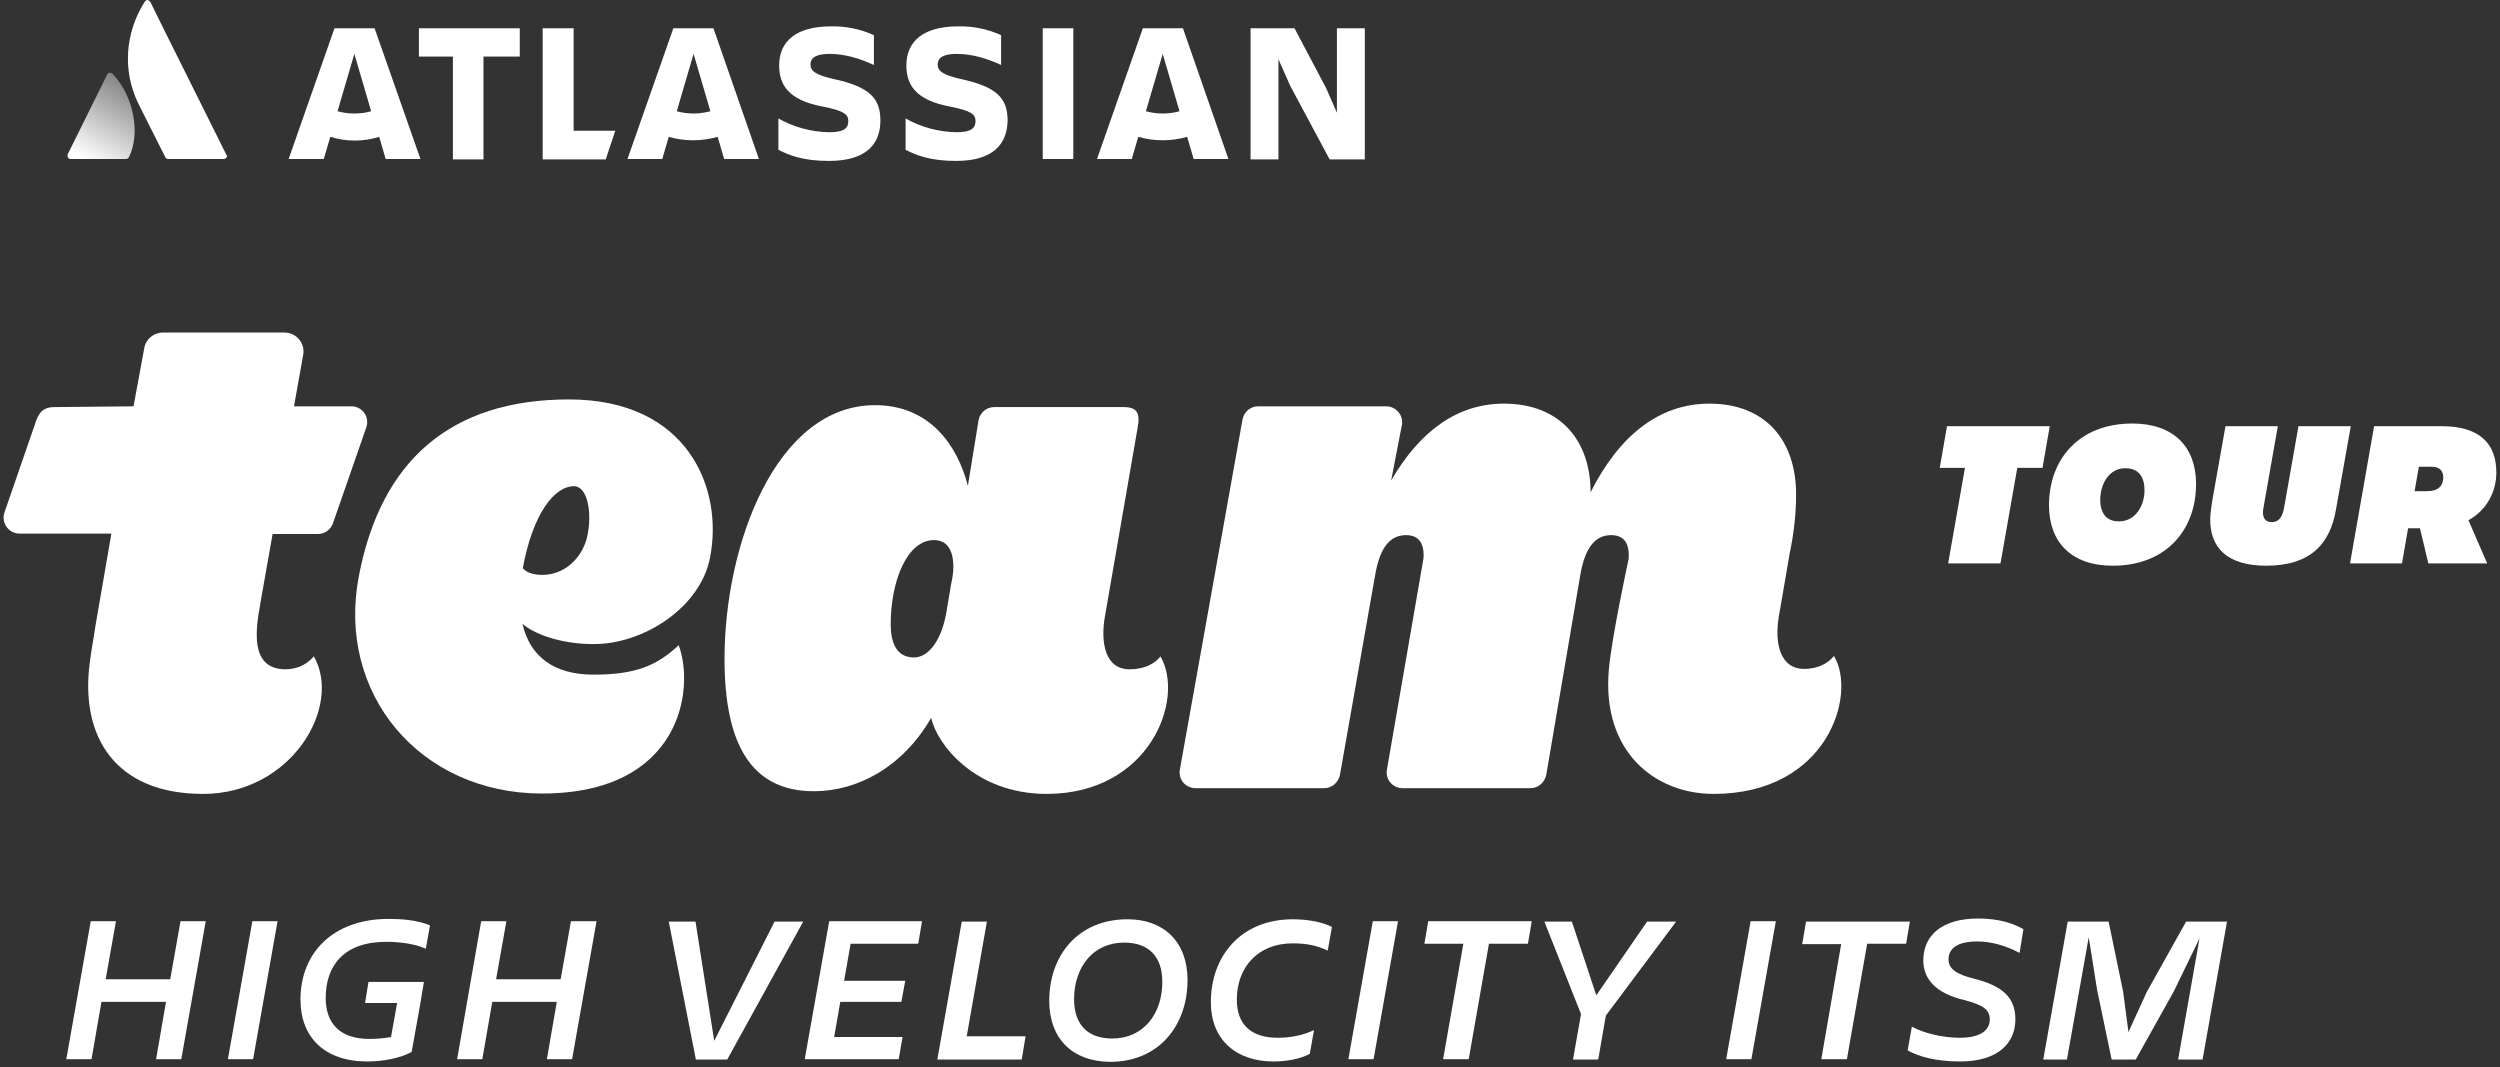 <?xml version="1.0" encoding="UTF-8"?>
<svg xmlns="http://www.w3.org/2000/svg" width="342" height="146" viewBox="0 0 342 146" fill="none">
  <rect x="0" y="0" width="342" height="146" fill="#333333" stroke="none"/>
  <path d="M280.407 58.303L279.415 64.003H275.965L273.666 77.075H266.506L268.806 64.003H265.356L266.349 58.303H280.407Z" fill="white"></path>
  <path d="M280.303 69.127C280.303 62.748 284.484 57.937 291.696 57.937C297.392 57.937 300.423 61.179 300.423 66.199C300.423 72.578 296.242 77.389 289.03 77.389C283.334 77.389 280.303 74.147 280.303 69.127ZM287.306 68.29C287.306 70.068 288.037 71.323 289.866 71.323C292.218 71.323 293.368 69.075 293.368 67.088C293.368 65.31 292.636 64.055 290.755 64.055C288.455 64.055 287.358 66.251 287.306 68.29Z" fill="white"></path>
  <path d="M302.357 71.062C302.357 70.278 302.514 69.441 302.618 68.604L304.447 58.303H311.607L309.673 69.284C309.621 69.598 309.569 69.807 309.569 70.068C309.569 70.905 309.935 71.428 310.771 71.428C311.868 71.428 312.286 70.539 312.495 69.284L314.429 58.303H321.589L319.551 69.755C318.767 74.304 316.154 77.389 310.039 77.389C304.604 77.389 302.357 74.879 302.357 71.062Z" fill="white"></path>
  <path d="M337.685 71.166L340.246 77.075H332.198L331.048 72.265H329.428L328.592 77.075H321.484L324.777 58.303H334.027C338.992 58.303 341.5 60.499 341.5 64.63C341.5 67.192 340.246 69.755 337.685 71.166ZM330.891 63.898L330.316 67.192H332.041C333.609 67.192 334.236 66.408 334.236 65.31C334.236 64.473 333.818 63.846 332.616 63.846H330.891V63.898Z" fill="white"></path>
  <path d="M243.355 84.344C242.728 87.847 243.459 91.507 246.804 91.507C249.678 91.507 250.88 89.73 250.88 89.73C254.068 94.959 250.044 108.606 234.418 108.606C226.422 108.606 219.054 102.854 220.099 91.507C220.517 87.01 222.712 76.866 222.712 76.866C222.817 76.5 222.816 76.186 222.816 75.925C222.816 74.304 222.137 73.206 220.413 73.206C218.374 73.206 216.859 74.67 216.179 78.696L211.528 105.992C211.319 107.037 210.431 107.822 209.386 107.822H191.878C190.519 107.822 189.474 106.619 189.736 105.26L194.648 76.866C194.753 76.396 194.753 76.186 194.753 75.925C194.753 74.304 194.073 73.206 192.349 73.206C190.31 73.206 188.795 74.67 188.116 78.696L183.308 105.992C183.098 107.037 182.21 107.822 181.165 107.822H163.553C162.194 107.822 161.149 106.619 161.41 105.26L169.981 57.362C170.19 56.316 171.079 55.584 172.124 55.584H189.631C190.99 55.584 192.035 56.839 191.774 58.147L190.31 65.728C194.23 58.983 199.352 55.218 205.727 55.218C213.41 55.218 217.59 60.238 217.59 67.35C221.51 59.558 226.997 55.218 233.843 55.218C241.526 55.218 245.707 60.238 245.707 67.663C245.707 70.069 245.445 72.788 244.818 75.768L243.146 85.494" fill="white"></path>
  <path d="M35.619 82.513C35.044 85.808 33.999 91.559 39.068 91.559C41.629 91.559 42.935 89.782 42.935 89.782C46.855 96.684 39.852 108.606 27.78 108.606C15.708 108.606 11.004 100.71 12.259 90.828C12.468 89.05 12.781 87.533 13.043 85.703L15.237 72.997H2.695C1.179 72.997 0.134 71.532 0.604 70.121L4.942 57.571C5.412 56.159 6.196 55.689 7.451 55.689L18.268 55.584L19.732 47.636C19.941 46.381 21.038 45.492 22.293 45.492H38.911C40.532 45.492 41.786 46.956 41.472 48.577L40.218 55.584H48.057C49.573 55.584 50.618 57.048 50.095 58.512L45.548 71.585C45.235 72.474 44.399 73.049 43.51 73.049H37.291L35.619 82.513C35.724 82.043 35.096 85.546 35.619 82.513Z" fill="white"></path>
  <path d="M154.512 91.559C157.648 91.559 158.745 89.782 158.745 89.782C162.142 95.586 157.334 108.606 143.171 108.606C133.451 108.606 128.173 101.861 127.389 98.2C123.417 105.05 117.198 108.24 111.345 108.24C102.774 108.24 99.116 101.808 99.116 90.148C99.116 74.356 106.223 55.427 119.706 55.427C127.232 55.427 130.995 60.97 132.406 66.46L133.869 57.467C134.078 56.421 134.966 55.689 136.012 55.689H153.676C155.557 55.689 156.027 56.473 155.609 58.617L151.115 84.553C150.592 87.795 151.115 91.559 154.512 91.559ZM121.849 85.389C121.849 88.474 122.999 89.939 125.037 89.939C126.762 89.939 128.643 88.108 129.427 83.978L130.106 79.951C130.315 79.01 130.42 78.226 130.42 77.546C130.42 75.036 129.375 73.886 127.807 73.886C124.149 73.833 121.849 79.376 121.849 85.389Z" fill="white"></path>
  <path d="M97.13 76.291C99.011 66.774 94.046 54.643 77.846 54.643C61.645 54.643 52.133 63.009 49.102 78.749C45.967 94.906 57.464 108.554 74.135 108.554C93.158 108.554 95.091 94.279 92.844 88.265C89.918 90.984 87.096 92.292 81.19 92.292C75.86 92.292 72.515 89.886 71.47 85.337C73.508 87.063 77.375 88.109 81.138 88.109C88.036 88.161 95.823 83.089 97.13 76.291ZM80.302 73.52C79.57 76.448 77.166 78.644 74.187 78.644C72.044 78.644 71.522 77.703 71.522 77.703C72.881 70.33 75.807 66.513 78.525 66.513C80.354 66.513 81.086 70.121 80.302 73.52Z" fill="white"></path>
  <path d="M171.078 3.869V21.805H174.893V8.105L176.513 11.765L181.896 21.805H186.704V3.869H182.889V15.425L181.426 12.079L177.088 3.869H171.078Z" fill="white"></path>
  <path d="M146.829 3.869H142.648V21.752H146.829V3.869Z" fill="white"></path>
  <path d="M137.841 16.471C137.841 13.334 136.221 11.87 131.517 10.824C128.904 10.249 128.277 9.674 128.277 8.837C128.277 7.791 129.218 7.373 130.89 7.373C132.981 7.373 135.019 8 136.952 8.889V4.811C135.123 3.974 133.085 3.556 131.047 3.608C126.396 3.608 123.992 5.595 123.992 8.941C123.992 11.556 125.194 13.7 130.002 14.589C132.876 15.164 133.451 15.634 133.451 16.576C133.451 17.517 132.876 18.092 130.838 18.092C128.382 18.04 126.03 17.412 123.887 16.21V20.497C125.351 21.23 127.232 22.014 130.786 22.014C135.803 22.014 137.788 19.765 137.841 16.471Z" fill="white"></path>
  <path d="M120.438 16.471C120.438 13.334 118.818 11.87 114.114 10.824C111.501 10.249 110.874 9.674 110.874 8.837C110.874 7.791 111.815 7.373 113.487 7.373C115.578 7.373 117.616 8 119.55 8.889V4.811C117.72 3.974 115.682 3.556 113.644 3.608C108.993 3.608 106.589 5.595 106.589 8.941C106.589 11.556 107.791 13.7 112.599 14.589C115.473 15.164 116.048 15.634 116.048 16.576C116.048 17.517 115.473 18.092 113.435 18.092C110.979 18.04 108.627 17.412 106.484 16.21V20.497C107.948 21.23 109.829 22.014 113.383 22.014C118.452 22.014 120.438 19.765 120.438 16.471Z" fill="white"></path>
  <path d="M74.24 3.869V21.805H82.863L84.169 17.883H78.473V3.869H74.24Z" fill="white"></path>
  <path d="M57.307 3.869V7.739H61.958V21.805H66.139V7.739H71.104V3.869H57.307Z" fill="white"></path>
  <path d="M51.245 3.869H45.758L39.486 21.752H44.294L45.183 18.719C47.378 19.399 49.677 19.399 51.872 18.719L52.761 21.752H57.516L51.245 3.869ZM48.475 15.53C47.691 15.53 46.907 15.425 46.176 15.216L48.475 7.373L50.775 15.216C50.043 15.425 49.311 15.53 48.475 15.53Z" fill="white"></path>
  <path d="M97.6 3.869H92.113L85.841 21.752H90.597L91.485 18.719C93.628 19.347 95.98 19.347 98.175 18.719L99.063 21.752H103.819L97.6 3.869ZM94.882 15.53C94.099 15.53 93.315 15.425 92.583 15.216L94.882 7.373L97.182 15.216C96.398 15.425 95.614 15.53 94.882 15.53Z" fill="white"></path>
  <path d="M161.828 3.869H156.341L150.07 21.752H154.826L155.714 18.719C157.857 19.347 160.208 19.347 162.403 18.719L163.292 21.752H168.047L161.828 3.869ZM159.059 15.53C158.275 15.53 157.491 15.425 156.759 15.216L159.059 7.373L161.358 15.216C160.626 15.425 159.843 15.53 159.059 15.53Z" fill="white"></path>
  <path d="M15.447 10.144C15.342 10.04 15.133 9.935 14.976 9.935C14.872 9.987 14.715 10.04 14.663 10.197L9.28 21.073C9.175 21.282 9.228 21.596 9.489 21.7C9.541 21.753 9.594 21.753 9.698 21.753H17.224C17.38 21.753 17.589 21.648 17.642 21.491C19.262 18.249 18.269 13.125 15.447 10.144Z" fill="url(#paint0_linear_2428_18437)"></path>
  <path d="M30.916 21.073C30.864 20.916 20.777 0.784 20.568 0.261C20.464 0.157 20.359 0.052 20.203 0C20.046 0 19.889 0.105 19.785 0.261C17.067 4.549 16.753 9.778 18.948 14.223L22.607 21.491C22.659 21.648 22.816 21.753 23.025 21.753H30.602C30.864 21.753 31.073 21.543 31.073 21.282C30.968 21.23 30.916 21.177 30.916 21.073Z" fill="white"></path>
  <path d="M28.146 126.019L24.801 144.895H21.352L22.711 137.052H13.879L12.52 144.895H9.071L12.415 126.019H15.865L14.454 133.967H23.286L24.697 126.019H28.146Z" fill="white"></path>
  <path d="M37.971 126.019L34.626 144.895H31.177L34.522 126.019H37.971Z" fill="white"></path>
  <path d="M50.252 145.209C44.399 145.209 41.106 141.914 41.106 136.738C41.106 130.358 45.549 125.705 53.179 125.705C54.903 125.705 57.098 125.861 58.823 126.594L58.248 129.783C56.732 129.103 54.694 128.842 52.813 128.842C47.012 128.842 44.556 132.136 44.556 136.529C44.556 139.927 46.437 142.124 50.513 142.124C51.297 142.124 52.447 142.071 53.492 141.862L54.328 137.208H49.938L50.409 134.332H57.987L57.516 137.208L56.314 143.901C54.799 144.738 52.499 145.209 50.252 145.209Z" fill="white"></path>
  <path d="M81.608 126.019L78.264 144.895H74.814L76.173 137.052H67.341L65.982 144.895H62.533L65.826 126.019H69.275L67.864 133.967H76.696L78.107 126.019H81.608Z" fill="white"></path>
  <path d="M95.196 144.947L91.486 126.071H95.144L97.705 142.385L105.962 126.071H109.882L99.482 144.947H95.196Z" fill="white"></path>
  <path d="M113.435 126.019H126.134L125.612 129.104H116.362L115.473 134.176H123.835L123.312 137.052H114.951L114.114 141.862H123.469L122.946 144.895H110.09L113.435 126.019Z" fill="white"></path>
  <path d="M135.019 126.019L132.249 141.758H140.297L139.775 144.947H128.225L131.57 126.071H135.019V126.019Z" fill="white"></path>
  <path d="M143.537 136.895C143.537 130.724 147.457 125.757 154.251 125.757C159.215 125.757 162.455 128.842 162.455 134.071C162.455 140.293 158.536 145.261 151.847 145.261C146.725 145.209 143.537 142.124 143.537 136.895ZM146.934 136.685C146.934 140.189 148.815 142.071 152.16 142.071C156.393 142.071 159.006 138.725 159.006 134.332C159.006 130.829 157.125 128.947 153.78 128.947C149.547 128.947 146.934 132.293 146.934 136.685Z" fill="white"></path>
  <path d="M179.179 144.163C177.872 144.895 175.886 145.209 174.214 145.209C169.04 145.209 165.643 142.176 165.643 137.104C165.643 130.829 169.719 125.757 176.879 125.757C178.97 125.757 181.008 126.175 182.21 126.803L181.635 130.045C180.171 129.365 178.865 129.051 176.827 129.051C172.019 129.051 169.197 132.398 169.197 136.738C169.197 140.241 171.235 141.967 174.789 141.967C176.67 141.967 178.29 141.601 179.753 140.921L179.179 144.163Z" fill="white"></path>
  <path d="M191.251 126.019L187.906 144.895H184.457L187.802 126.019H191.251Z" fill="white"></path>
  <path d="M209.542 126.019L209.02 129.104H203.689L200.919 144.895H197.418L200.188 129.104H194.857L195.38 126.019H209.542Z" fill="white"></path>
  <path d="M215.186 144.947L216.284 138.725L211.267 126.071H215.029L218.374 136.163L225.325 126.071H229.296L219.681 138.934L218.635 144.947H215.186Z" fill="white"></path>
  <path d="M242.936 126.019L239.592 144.895H236.143L239.487 126.019H242.936Z" fill="white"></path>
  <path d="M261.28 126.019L260.757 129.104H255.427L252.657 144.895H249.156L251.873 129.156H246.542L247.065 126.071H261.28V126.019Z" fill="white"></path>
  <path d="M268.126 145.209C264.834 145.209 262.43 144.529 260.966 143.692L261.541 140.45C263.161 141.339 265.774 141.967 268.074 141.967C271.262 141.967 272.202 140.712 272.202 139.457C272.202 138.097 271.262 137.47 268.649 136.79C264.886 135.901 263.109 133.966 263.109 131.404C263.109 127.901 265.722 125.652 270.635 125.652C273.561 125.652 275.547 126.384 276.801 127.116L276.279 130.358C274.397 129.365 272.411 128.79 270.478 128.79C267.812 128.79 266.558 129.731 266.558 131.247C266.558 132.502 267.551 133.287 270.164 133.914C273.77 134.855 275.704 136.319 275.704 139.457C275.704 142.594 273.457 145.209 268.126 145.209Z" fill="white"></path>
  <path d="M285.738 128.215L282.759 144.947H279.519L282.864 126.071H288.456L290.441 135.64L291.173 141.183L293.682 135.692L299.064 126.071H304.656L301.312 144.947H297.967L300.894 128.372L297.392 135.588L292.166 144.947H288.874L286.888 135.431L285.738 128.215Z" fill="white"></path>
  <defs>
    <linearGradient id="paint0_linear_2428_18437" x1="18.47" y1="11.872" x2="11.955" y2="23.155" gradientUnits="userSpaceOnUse">
      <stop stop-color="white" stop-opacity="0.4"></stop>
      <stop offset="0.92" stop-color="white"></stop>
    </linearGradient>
  </defs>
</svg>

